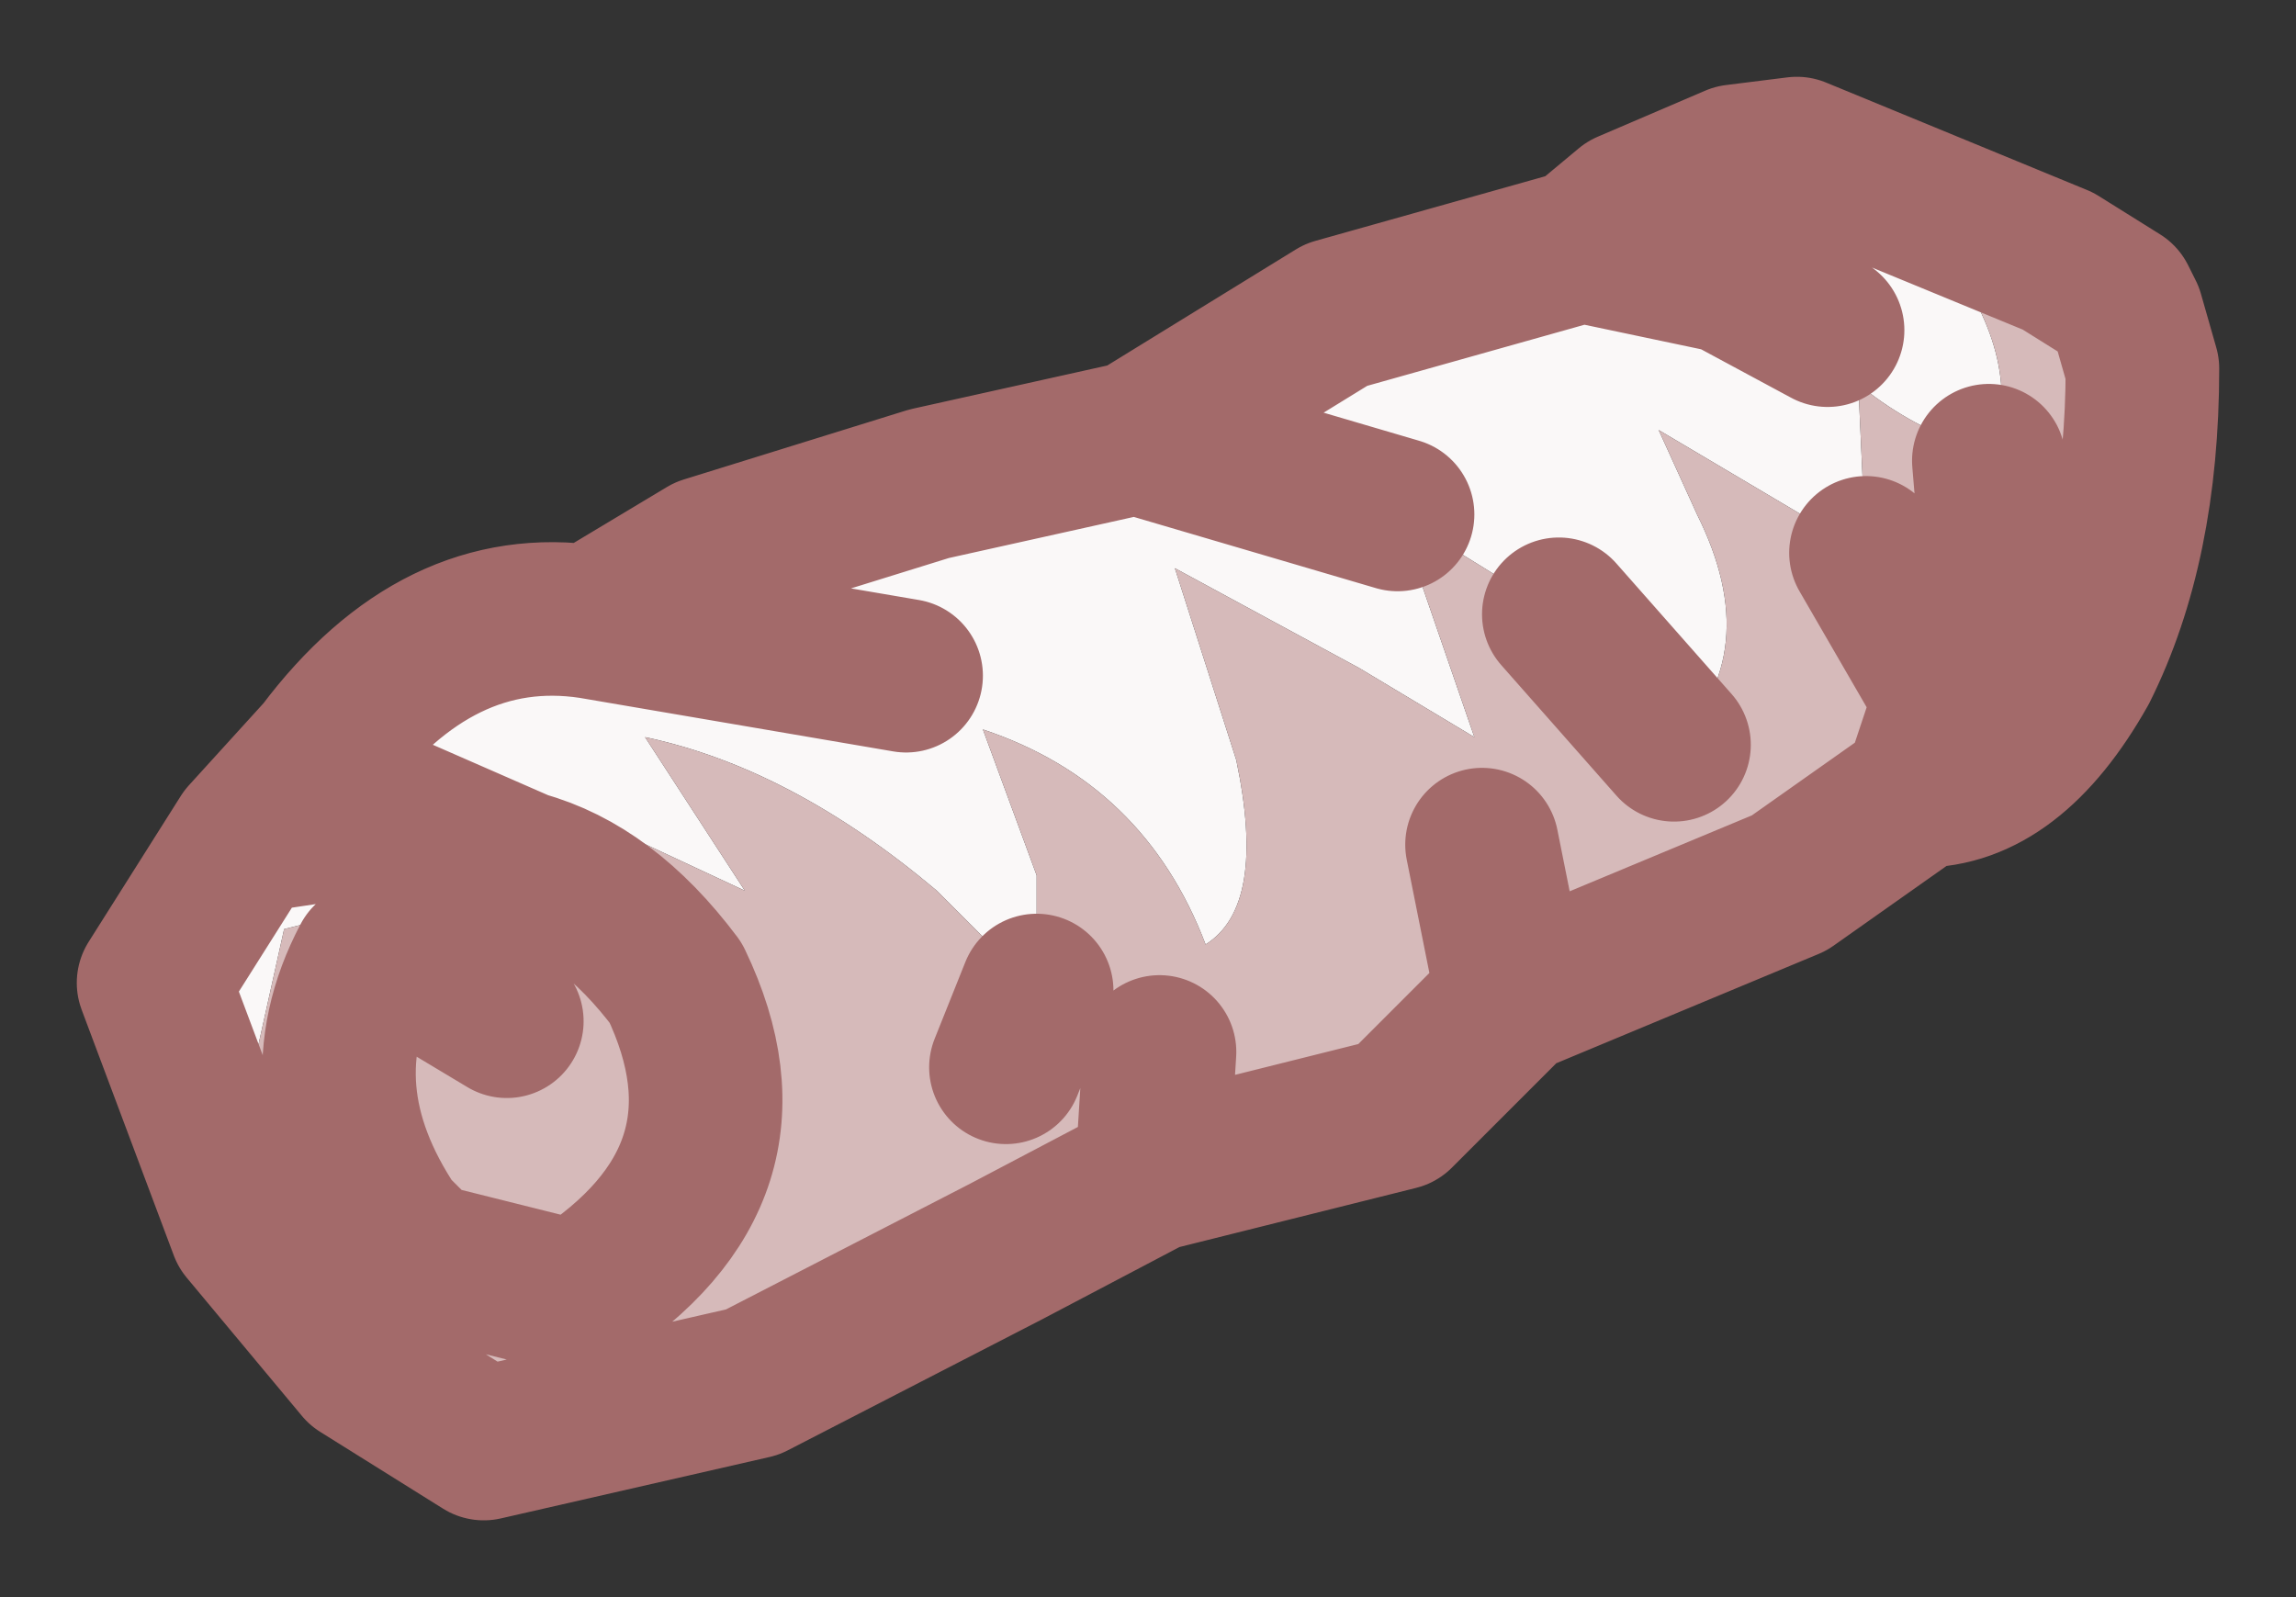 <?xml version="1.0" encoding="UTF-8" standalone="no"?>
<svg xmlns:xlink="http://www.w3.org/1999/xlink" height="10.4px" width="14.95px" xmlns="http://www.w3.org/2000/svg">
  <rect width="100%" height="100%" fill="#333333" stroke="none"/>
  <g id="shape0" transform="matrix(1.0, 0.0, 0.0, 1.0, 7.45, 5.2)">
    <path d="M2.85 -3.6 L3.15 -3.85 3.85 -4.15 4.25 -4.2 5.95 -3.5 6.35 -3.25 6.4 -3.15 6.5 -2.8 4.9 -3.85 5.25 -3.5 Q5.75 -2.8 5.5 -2.2 L5.35 -2.3 Q4.95 -2.45 4.65 -2.7 L4.7 -1.6 3.35 -2.4 3.6 -1.85 Q4.05 -0.95 3.45 -0.35 L2.7 -1.2 1.65 -1.85 -0.05 -2.35 1.65 -1.85 2.15 -0.4 1.4 -0.85 0.2 -1.5 0.6 -0.25 Q0.8 0.7 0.4 0.95 0.0 -0.1 -1.05 -0.45 L-0.7 0.5 -0.7 1.25 -1.35 0.6 Q-2.3 -0.2 -3.25 -0.4 L-2.6 0.6 -3.35 0.25 -3.05 1.2 Q-3.5 0.6 -4.05 0.45 L-4.85 0.1 -5.85 0.25 -5.35 -0.3 Q-4.6 -1.3 -3.6 -1.15 L-2.85 -1.6 -1.4 -2.05 -0.05 -2.35 1.25 -3.15 2.85 -3.6 3.8 -3.4 4.45 -3.05 3.8 -3.4 2.85 -3.6 M-4.65 0.5 L-4.6 0.6 -5.6 0.85 -5.8 1.75 Q-5.75 2.45 -6.1 1.8 L-6.15 1.6 -5.95 0.75 -5.1 0.3 -4.65 0.5 M-1.55 -0.8 L-3.6 -1.15 -1.55 -0.8" fill="#faf8f8" fill-rule="evenodd" stroke="none"/>
    <path d="M1.65 -1.85 L2.7 -1.2 3.45 -0.35 Q4.05 -0.95 3.6 -1.85 L3.35 -2.4 4.7 -1.6 4.65 -2.7 Q4.95 -2.45 5.35 -2.3 L5.5 -2.2 Q5.75 -2.8 5.25 -3.5 L4.9 -3.85 6.5 -2.8 Q6.5 -1.65 6.1 -0.85 5.65 -0.05 5.05 -0.05 L4.2 0.55 2.4 1.3 1.65 2.05 0.05 2.45 -0.9 2.95 -2.55 3.8 -4.3 4.2 -5.1 3.7 -5.85 2.8 -6.45 1.2 -5.85 0.25 -4.85 0.1 -4.05 0.45 Q-3.5 0.6 -3.05 1.2 L-3.35 0.25 -2.6 0.6 -3.25 -0.4 Q-2.3 -0.2 -1.35 0.6 L-0.7 1.25 -0.7 0.5 -1.05 -0.45 Q0.0 -0.1 0.4 0.95 0.8 0.7 0.6 -0.25 L0.2 -1.5 1.4 -0.85 2.15 -0.4 1.65 -1.85 M5.25 -0.65 L5.05 -0.05 5.25 -0.65 4.7 -1.6 5.25 -0.65 Q5.7 -1.0 5.55 -1.6 L5.5 -2.2 5.55 -1.6 Q5.7 -1.0 5.25 -0.65 M2.2 0.3 L2.4 1.3 2.2 0.3 M-4.65 0.5 L-5.1 0.3 -5.95 0.75 -6.15 1.6 -6.1 1.8 Q-5.75 2.45 -5.8 1.75 L-5.6 0.85 -4.6 0.6 -4.65 0.5 M0.1 1.65 L0.05 2.45 0.1 1.65 M-0.9 1.75 L-0.7 1.25 -0.9 1.75 M-3.05 1.2 Q-2.45 2.45 -3.7 3.25 L-4.7 3.0 -4.9 2.8 Q-5.5 1.9 -5.05 1.05 L-4.9 1.0 -4.15 1.45 -4.9 1.0 -5.05 1.05 Q-5.5 1.9 -4.9 2.8 L-4.7 3.0 -3.7 3.25 Q-2.45 2.45 -3.05 1.2" fill="#d6baba" fill-rule="evenodd" stroke="none"/>
    <path d="M6.5 -2.8 L6.4 -3.15 6.35 -3.25 5.95 -3.5 4.25 -4.2 3.85 -4.15 3.15 -3.85 2.85 -3.6 3.8 -3.4 4.45 -3.05 M2.85 -3.6 L1.25 -3.15 -0.05 -2.35 1.65 -1.85 M2.7 -1.2 L3.45 -0.35 M6.5 -2.8 Q6.5 -1.65 6.1 -0.85 5.65 -0.05 5.05 -0.05 L4.2 0.55 2.4 1.3 1.65 2.05 0.05 2.45 -0.9 2.95 -2.55 3.8 -4.3 4.2 -5.1 3.7 -5.85 2.8 -6.45 1.2 -5.85 0.25 -5.35 -0.3 Q-4.6 -1.3 -3.6 -1.15 L-2.85 -1.6 -1.4 -2.05 -0.05 -2.35 M4.7 -1.6 L5.25 -0.65 Q5.7 -1.0 5.55 -1.6 L5.5 -2.2 M5.05 -0.05 L5.25 -0.65 M2.4 1.3 L2.2 0.3 M-3.05 1.2 Q-3.5 0.6 -4.05 0.45 L-4.85 0.1 -5.85 0.25 M-4.15 1.45 L-4.9 1.0 -5.05 1.05 Q-5.5 1.9 -4.9 2.8 L-4.7 3.0 -3.7 3.25 Q-2.45 2.45 -3.05 1.2 M-0.7 1.25 L-0.9 1.75 M0.05 2.45 L0.1 1.65 M-3.6 -1.15 L-1.55 -0.8" fill="none" stroke="#a36a6a" stroke-linecap="round" stroke-linejoin="round" stroke-width="1"/>
  </g>
</svg>